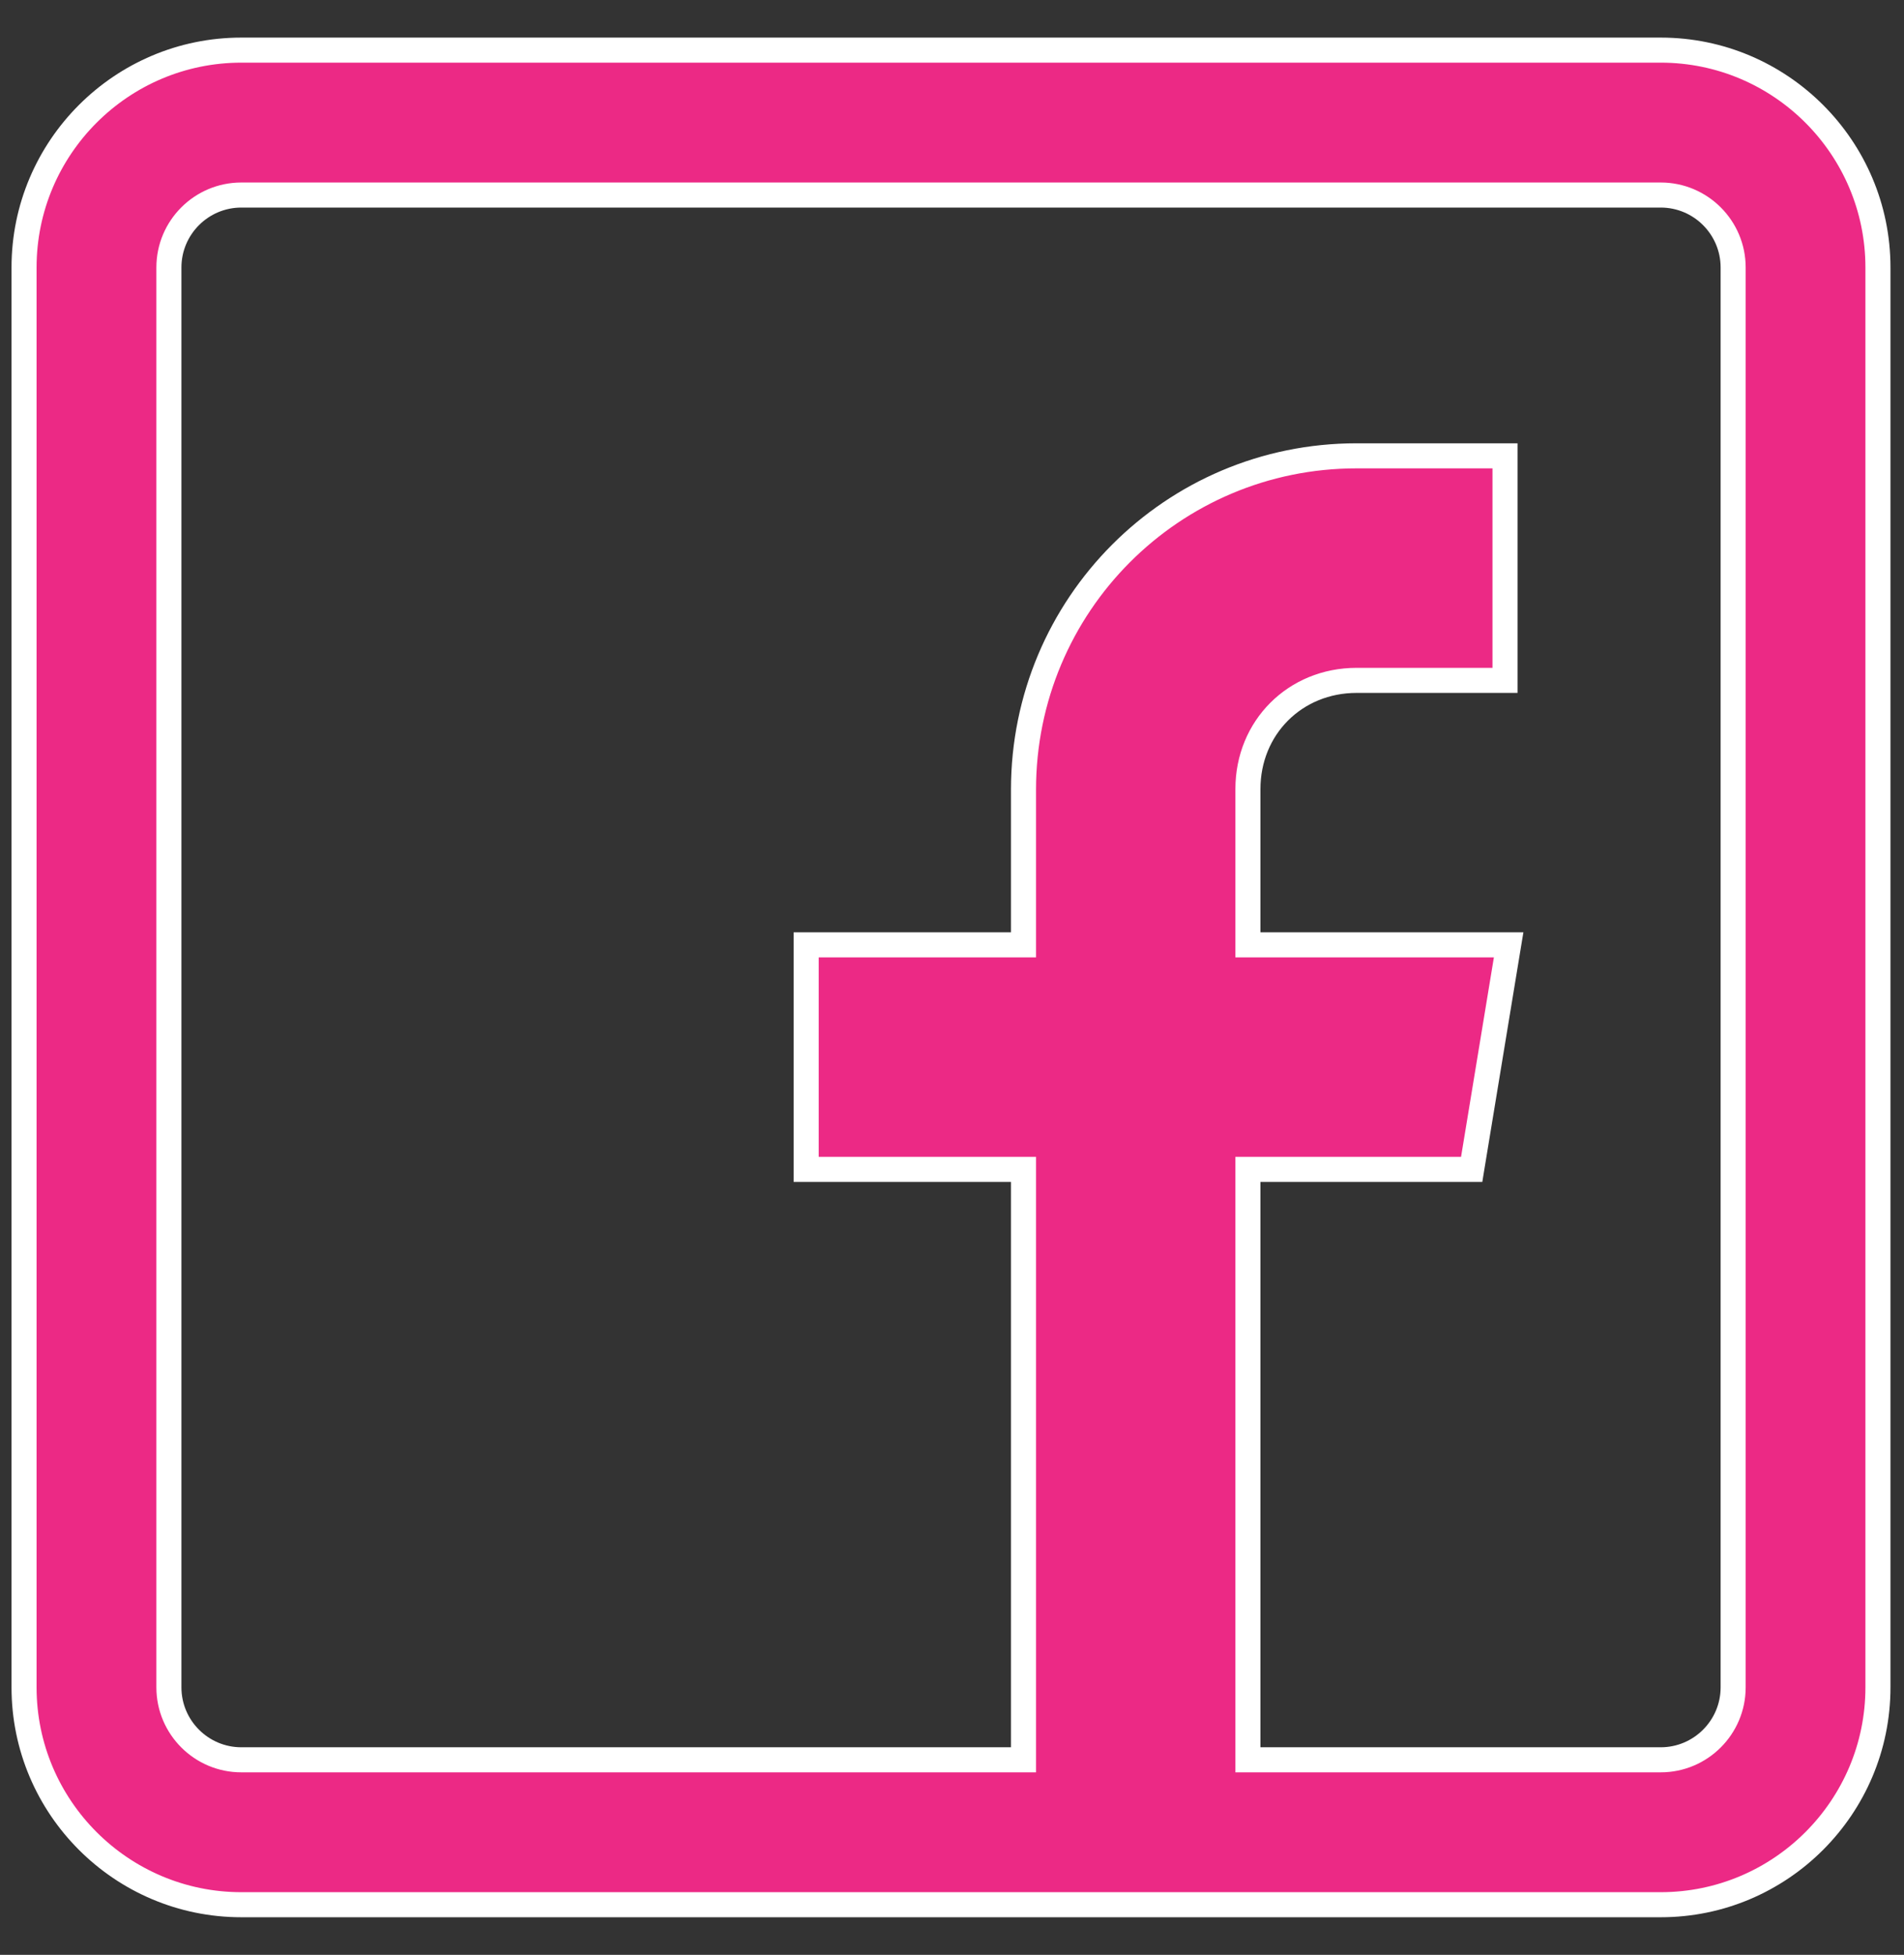 <svg width="38" height="39" viewBox="0 0 38 39" fill="none" xmlns="http://www.w3.org/2000/svg">
<rect x="0" y="0" width="38" height="39" fill="#333333" stroke="none"/>
<path fill-rule="evenodd" clip-rule="evenodd" d="M4.816 1H33.145C35.535 1 37.48 2.945 37.48 5.336V33.664C37.48 36.055 35.535 38 33.145 38H4.816C2.426 38 0.48 36.055 0.48 33.664V5.336C0.48 2.945 2.426 1 4.816 1ZM33.145 35.109C33.941 35.109 34.59 34.461 34.59 33.664V5.336C34.59 4.539 33.941 3.891 33.145 3.891H4.816C4.019 3.891 3.371 4.539 3.371 5.336V33.664C3.371 34.461 4.019 35.109 4.816 35.109H20.427V23.33H16.09V18.85H20.427V15.755C20.427 12.075 23.394 9.094 27.074 9.094H30.037V13.574H27.074C25.848 13.574 24.906 14.515 24.906 15.742V18.85H30.109L29.372 23.33H24.906V35.109H33.145Z" fill="#EC2985"/>
<path d="M20.427 35.109V35.359H20.677V35.109H20.427ZM20.427 23.33H20.677V23.08H20.427V23.33ZM16.09 23.33H15.84V23.58H16.09V23.33ZM16.09 18.85V18.6H15.84V18.85H16.09ZM20.427 18.85V19.1H20.677V18.85H20.427ZM30.037 9.094H30.287V8.844H30.037V9.094ZM30.037 13.574V13.824H30.287V13.574H30.037ZM24.906 18.85H24.656V19.1H24.906V18.85ZM30.109 18.85L30.356 18.89L30.404 18.6H30.109V18.85ZM29.372 23.33V23.58H29.584L29.618 23.371L29.372 23.33ZM24.906 23.33V23.08H24.656V23.33H24.906ZM24.906 35.109H24.656V35.359H24.906V35.109ZM33.145 0.75H4.816V1.25H33.145V0.75ZM37.73 5.336C37.73 2.807 35.673 0.75 33.145 0.75V1.25C35.397 1.25 37.23 3.083 37.23 5.336H37.73ZM37.73 33.664V5.336H37.23V33.664H37.73ZM33.145 38.25C35.673 38.25 37.73 36.193 37.73 33.664H37.23C37.23 35.917 35.397 37.75 33.145 37.75V38.25ZM4.816 38.25H33.145V37.75H4.816V38.25ZM0.23 33.664C0.23 36.193 2.288 38.25 4.816 38.25V37.75C2.564 37.75 0.73 35.917 0.73 33.664H0.23ZM0.23 5.336V33.664H0.73V5.336H0.23ZM4.816 0.75C2.288 0.75 0.23 2.807 0.23 5.336H0.73C0.73 3.083 2.564 1.25 4.816 1.25V0.75ZM34.34 33.664C34.34 34.323 33.803 34.859 33.145 34.859V35.359C34.08 35.359 34.84 34.599 34.84 33.664H34.34ZM34.34 5.336V33.664H34.84V5.336H34.34ZM33.145 4.141C33.803 4.141 34.34 4.677 34.34 5.336H34.84C34.84 4.401 34.08 3.641 33.145 3.641V4.141ZM4.816 4.141H33.145V3.641H4.816V4.141ZM3.621 5.336C3.621 4.677 4.158 4.141 4.816 4.141V3.641C3.881 3.641 3.121 4.401 3.121 5.336H3.621ZM3.621 33.664V5.336H3.121V33.664H3.621ZM4.816 34.859C4.158 34.859 3.621 34.323 3.621 33.664H3.121C3.121 34.599 3.881 35.359 4.816 35.359V34.859ZM20.427 34.859H4.816V35.359H20.427V34.859ZM20.177 23.33V35.109H20.677V23.33H20.177ZM16.09 23.58H20.427V23.08H16.09V23.58ZM15.84 18.85V23.33H16.34V18.85H15.84ZM20.427 18.6H16.09V19.1H20.427V18.6ZM20.177 15.755V18.85H20.677V15.755H20.177ZM27.074 8.844C23.256 8.844 20.177 11.937 20.177 15.755H20.677C20.677 12.212 23.533 9.344 27.074 9.344V8.844ZM30.037 8.844H27.074V9.344H30.037V8.844ZM30.287 13.574V9.094H29.787V13.574H30.287ZM27.074 13.824H30.037V13.324H27.074V13.824ZM25.156 15.742C25.156 14.653 25.986 13.824 27.074 13.824V13.324C25.709 13.324 24.656 14.377 24.656 15.742H25.156ZM25.156 18.85V15.742H24.656V18.85H25.156ZM30.109 18.6H24.906V19.1H30.109V18.6ZM29.618 23.371L30.356 18.89L29.863 18.809L29.125 23.29L29.618 23.371ZM24.906 23.58H29.372V23.08H24.906V23.58ZM25.156 35.109V23.33H24.656V35.109H25.156ZM33.145 34.859H24.906V35.359H33.145V34.859Z" fill="white"/>
</svg>
